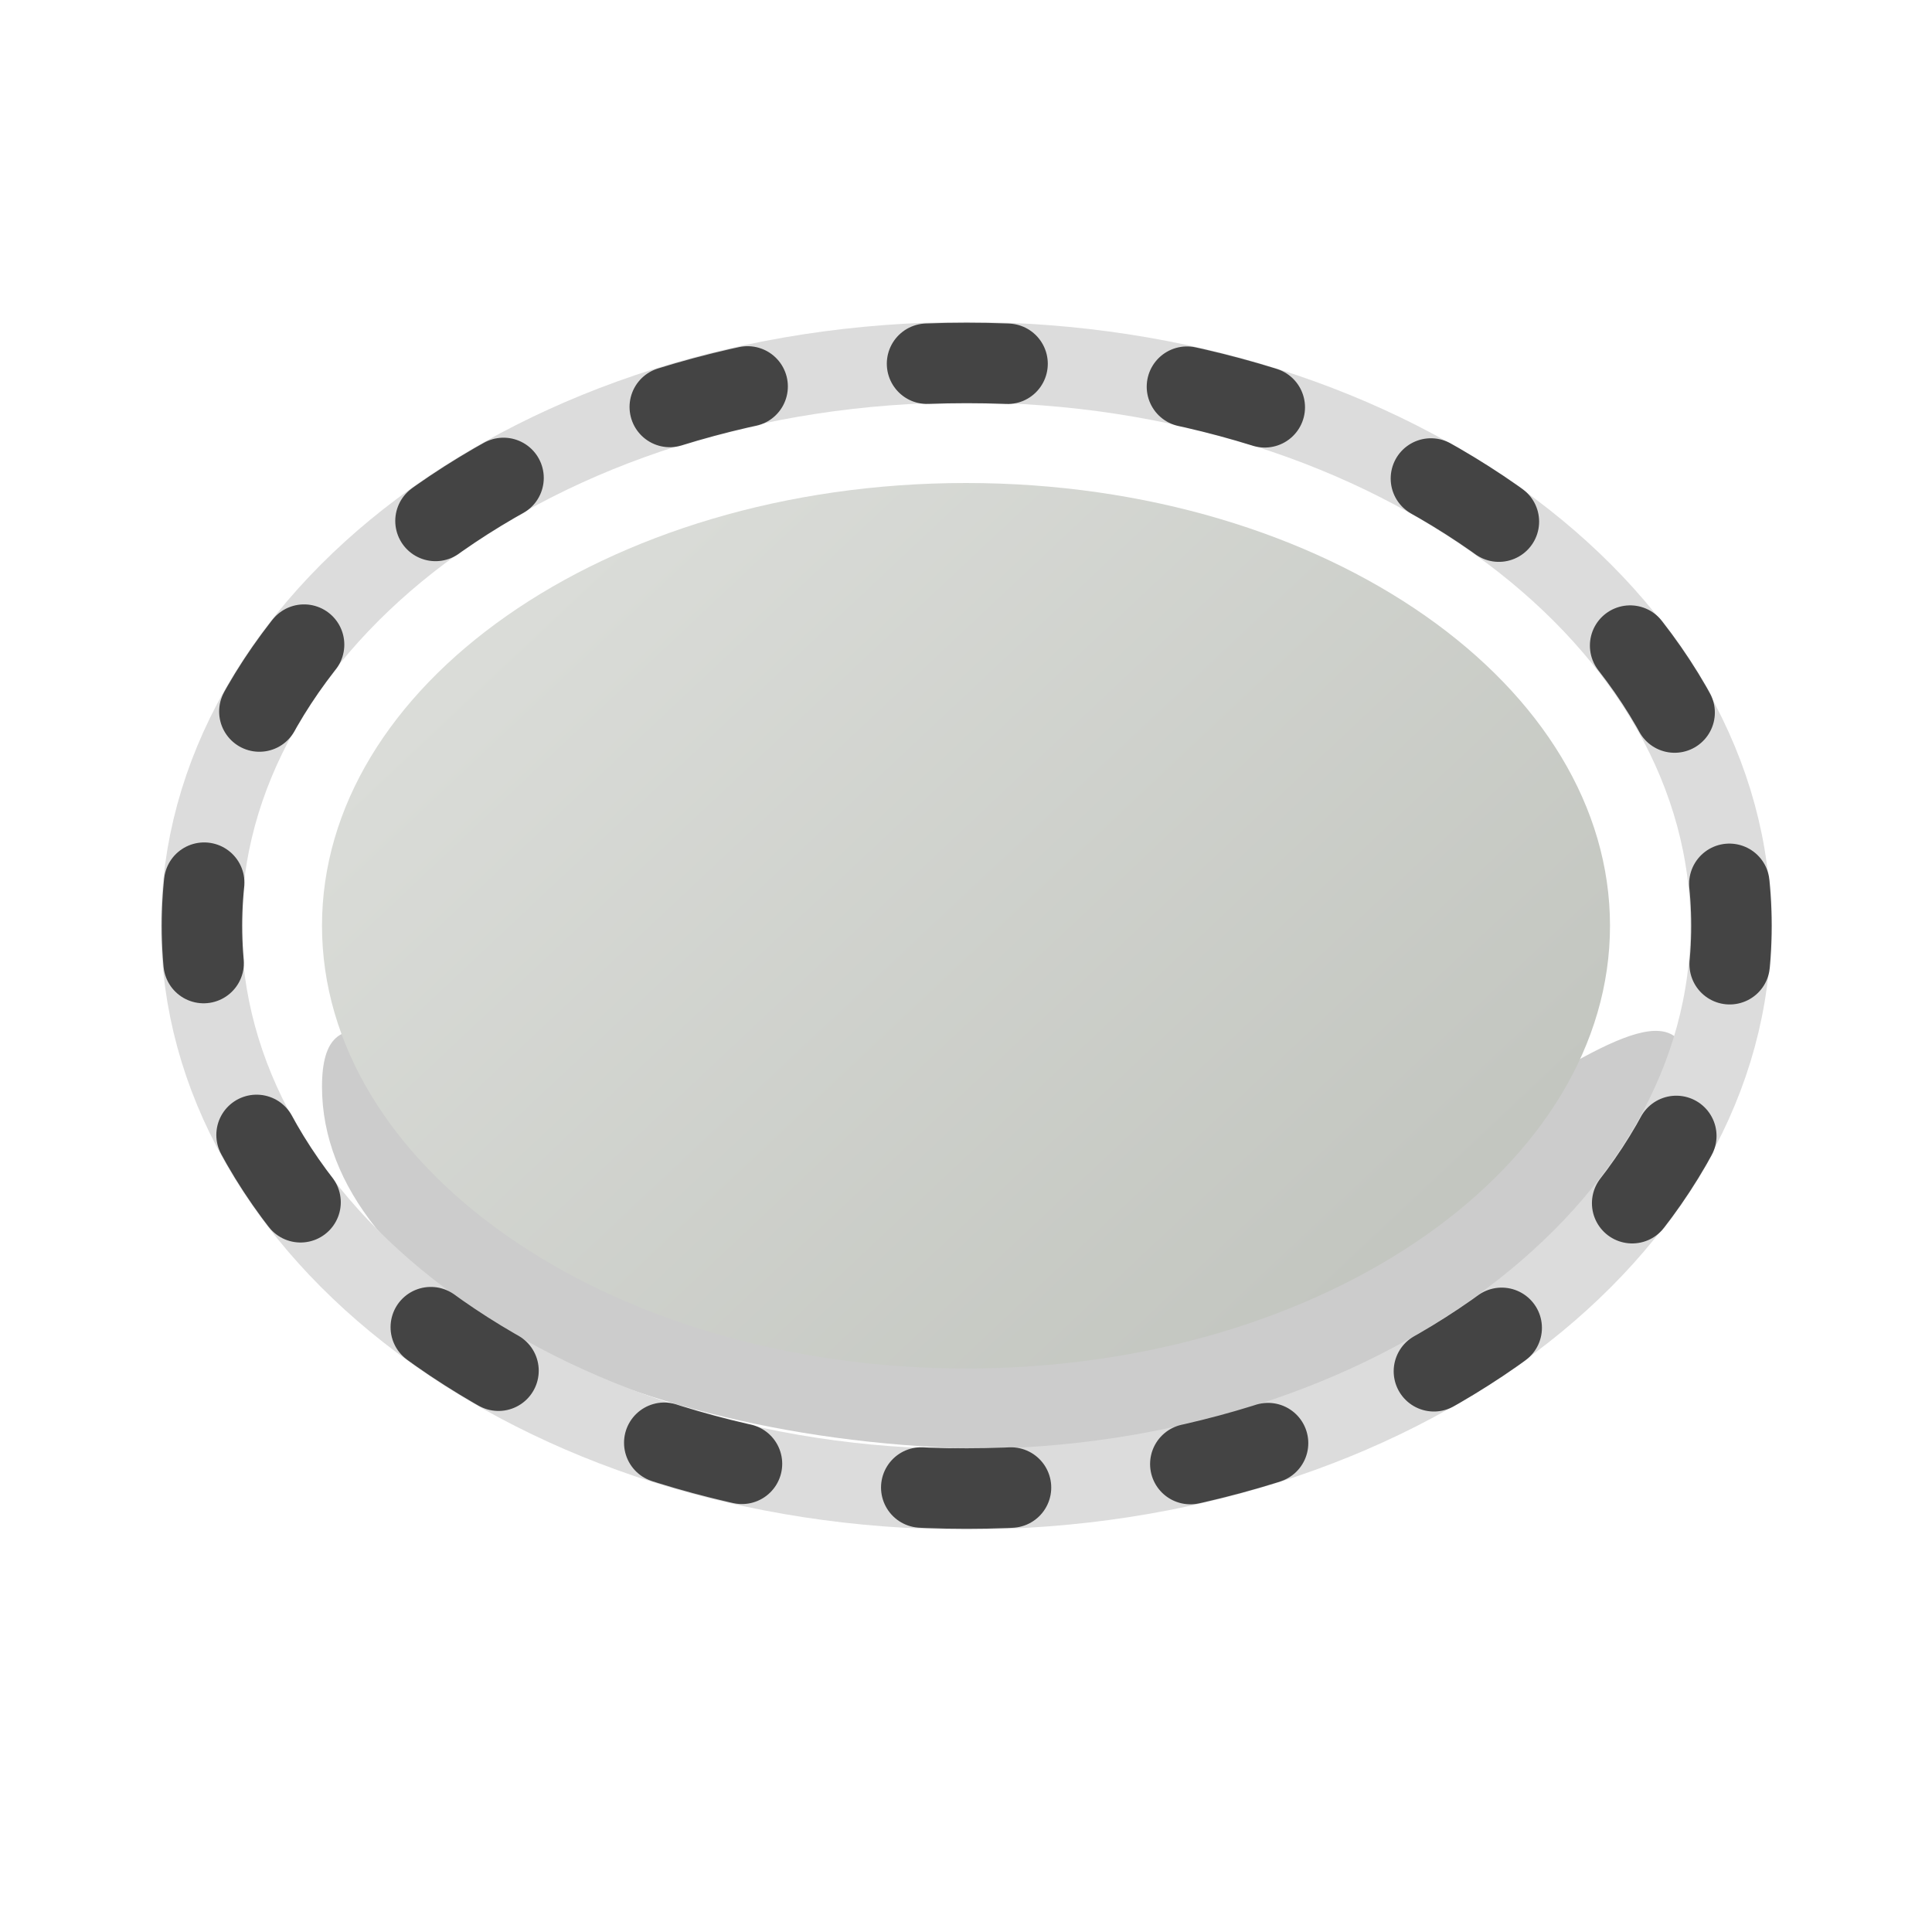 <?xml version="1.0" encoding="UTF-8" standalone="no"?>
<svg
   width="24"
   height="24"
   viewBox="0 0 24 24"
   fill="none"
   version="1.1"
   id="svg5"
   xmlns="http://www.w3.org/2000/svg"
   xmlns:svg="http://www.w3.org/2000/svg">
  <g
     filter="url(#filter0_f_454_162)"
     id="g1">
    <path
       d="M 12.5,18 C 17.194,18 21,15.985 21,13.5 21,11.015 17.194,16 12.5,16 7.806,16 4,11.015 4,13.5 4,15.985 7.806,18 12.5,18 Z"
       fill="#000000"
       fill-opacity="0.2"
       id="path1" />
  </g>
  <path
     d="m 21.5,11.5 c 0,1.878 -1.014,3.617 -2.729,4.903 C 17.056,17.69 14.664,18.5 12,18.5 9.336,18.5 6.944,17.69 5.229,16.403 3.514,15.117 2.5,13.378 2.5,11.5 2.5,9.622 3.514,7.883 5.229,6.597 6.944,5.31 9.336,4.5 12,4.5 c 2.664,0 5.056,0.81 6.771,2.097 C 20.486,7.883 21.5,9.622 21.5,11.5 Z"
     stroke="#dcdcdc"
     id="path2" />
  <path
     d="m 12.009,18.491 c 5.247,0 9.5,-3.13 9.5,-6.991 0,-3.861 -4.253,-6.991 -9.5,-6.991 -5.247,0 -9.5,3.13 -9.5,6.991 0,3.861 4.253,6.991 9.5,6.991 z"
     stroke="#1f1f1f"
     stroke-opacity="0.8"
     stroke-linecap="round"
     stroke-dasharray="1 2"
     id="path3"
     style="stroke-dasharray:1, 2.25;stroke-dashoffset:0.45" />
  <path
     d="m 20,11.5 c 0,1.472 -0.85,2.837 -2.293,3.849 C 16.263,16.361 14.247,17 12,17 9.753,17 7.737,16.361 6.293,15.349 4.85,14.338 4,12.973 4,11.5 4,10.027 4.85,8.662 6.293,7.651 7.737,6.639 9.753,6 12,6 14.247,6 16.263,6.639 17.707,7.651 19.15,8.662 20,10.027 20,11.5 Z"
     fill="url(#paint0_linear_454_162)"
     id="path4"
     style="fill:url(#paint0_linear_454_162)" />
  <defs
     id="defs5">
    <filter
       id="filter0_f_454_162"
       x="2"
       y="10.806"
       width="21"
       height="9.194"
       filterUnits="userSpaceOnUse"
       color-interpolation-filters="sRGB">
      <feFlood
         flood-opacity="0"
         result="BackgroundImageFix"
         id="feFlood4" />
      <feBlend
         mode="normal"
         in="SourceGraphic"
         in2="BackgroundImageFix"
         result="shape"
         id="feBlend4" />
      <feGaussianBlur
         stdDeviation="1"
         result="effect1_foregroundBlur_454_162"
         id="feGaussianBlur4" />
    </filter>
    <linearGradient
       id="paint0_linear_454_162"
       x1="7.2"
       y1="7"
       x2="16.199"
       y2="16.565"
       gradientUnits="userSpaceOnUse">
      <stop
         stop-color="#DADCD8"
         id="stop4" />
      <stop
         offset="1"
         stop-color="#C3C6C0"
         id="stop5" />
    </linearGradient>
  </defs>
</svg>
